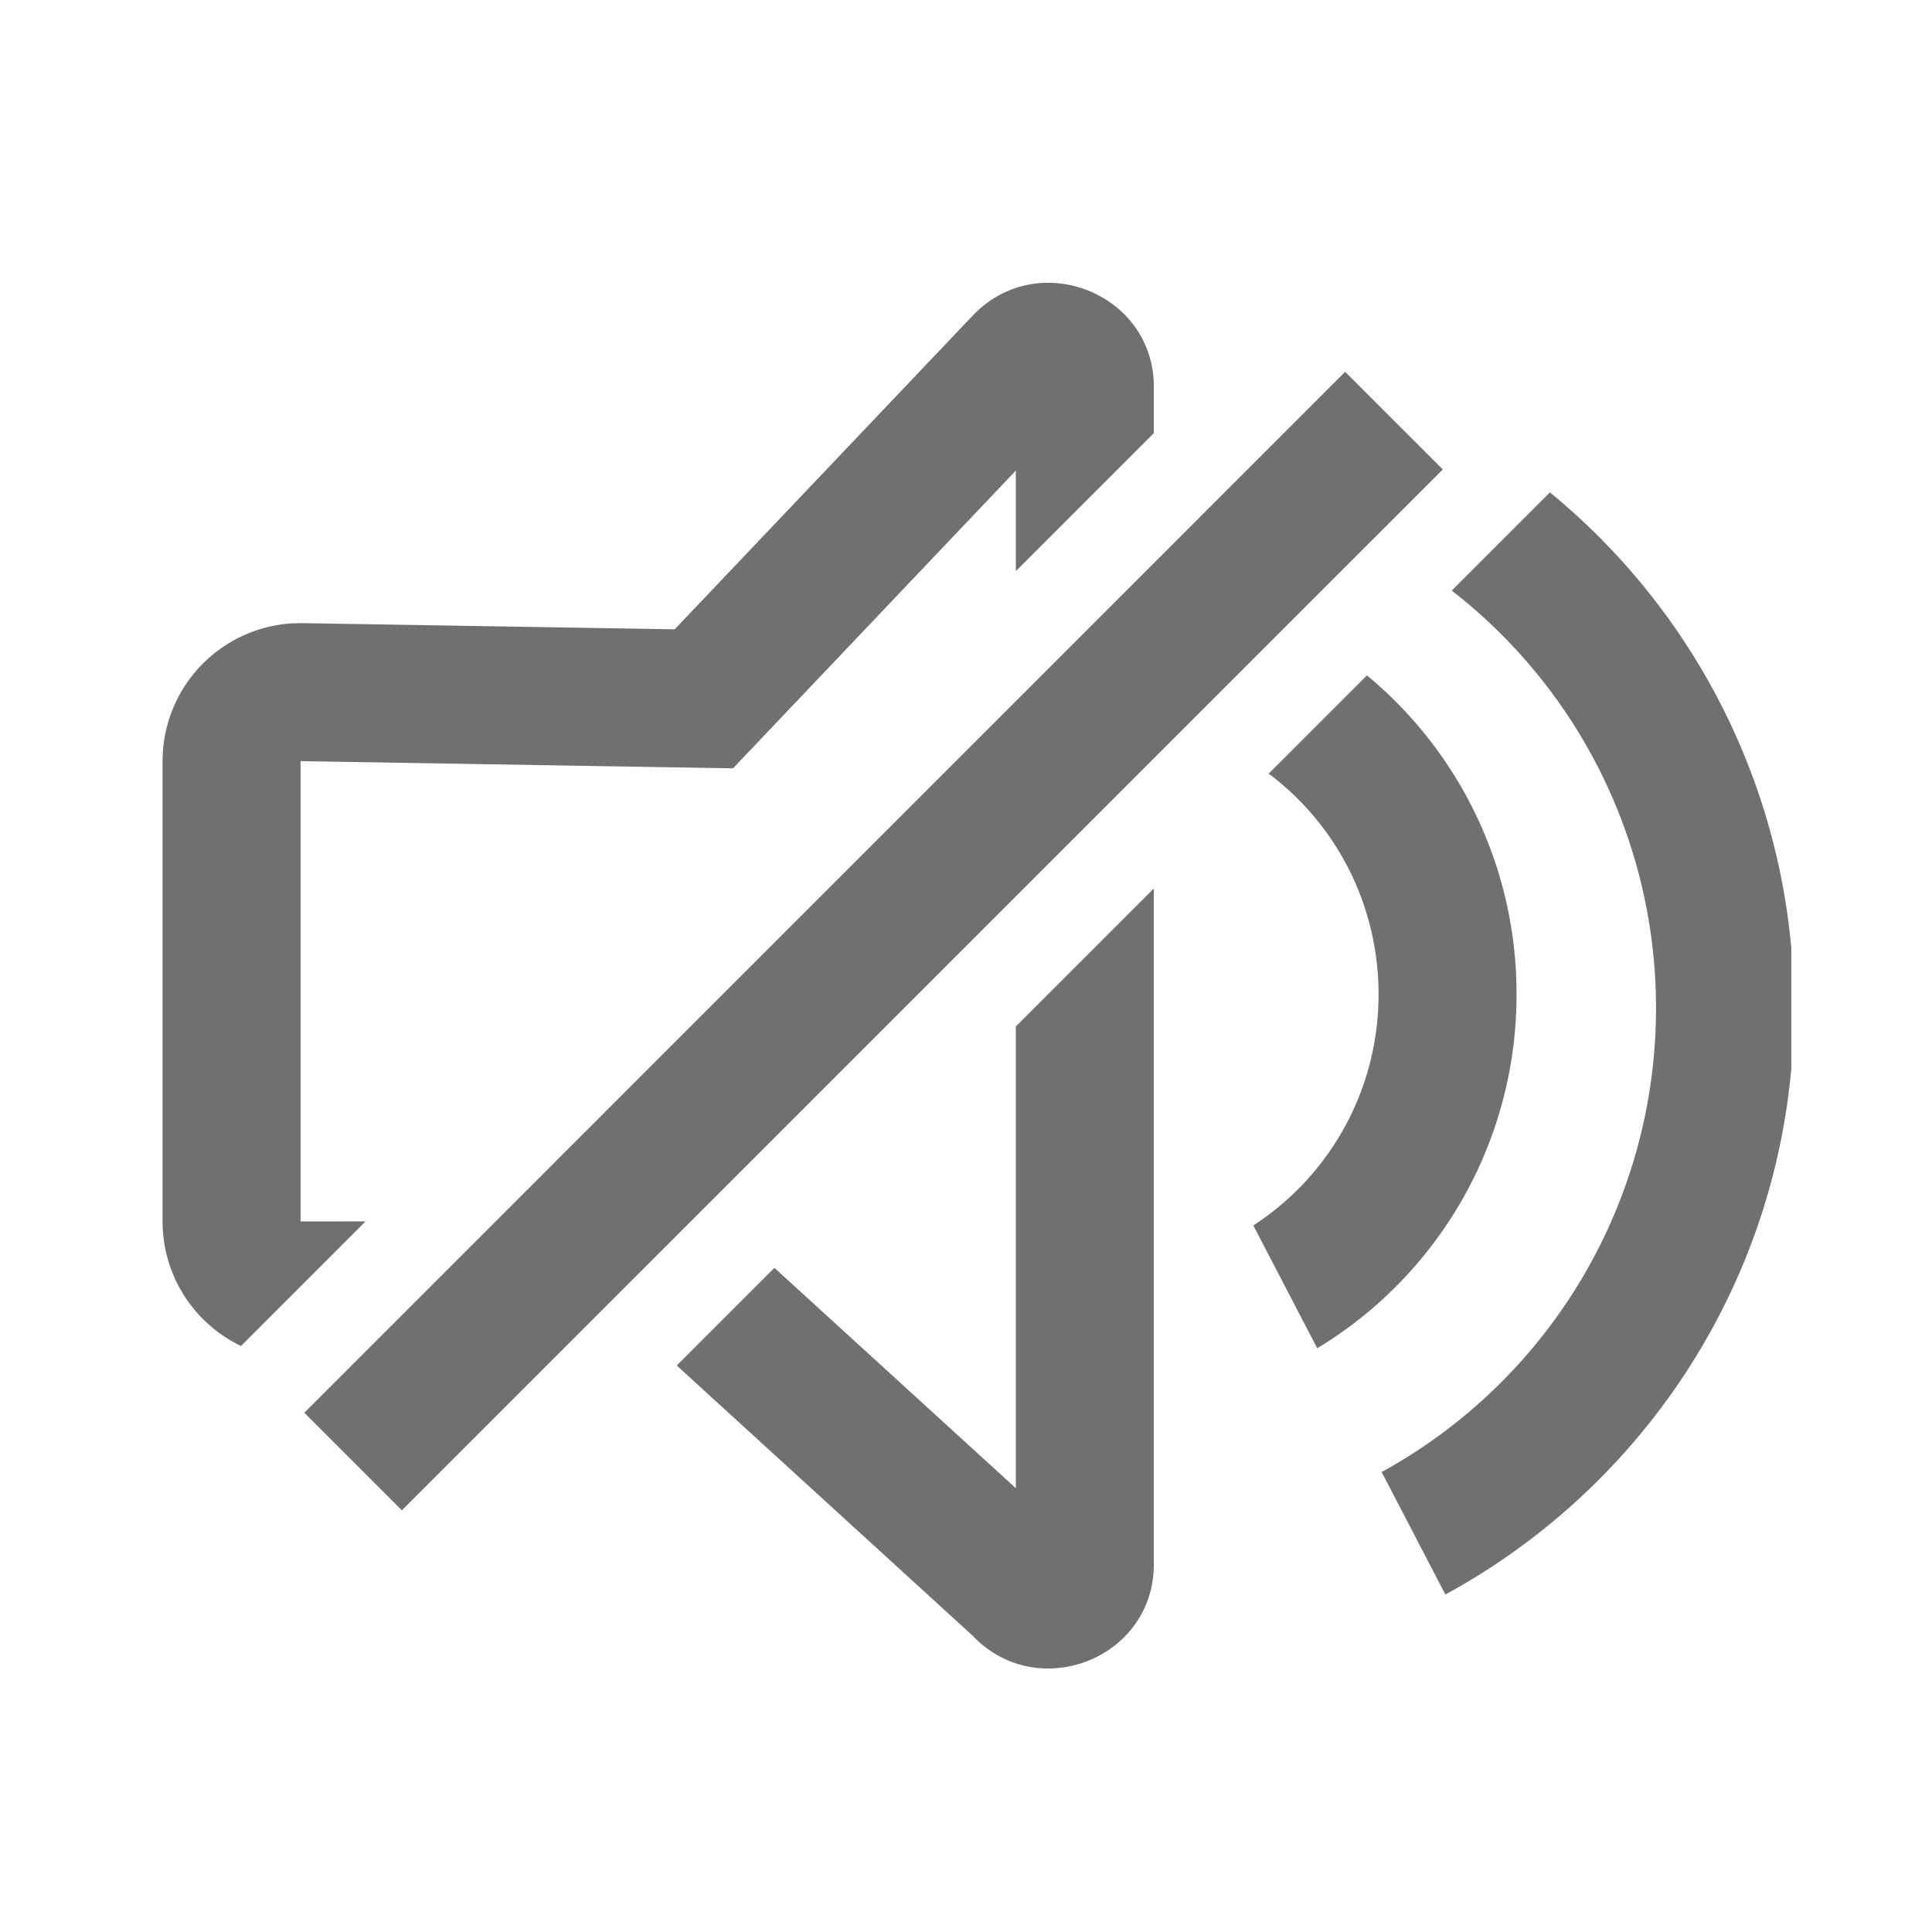 <?xml version="1.0" standalone="no"?><!DOCTYPE svg PUBLIC "-//W3C//DTD SVG 1.1//EN" "http://www.w3.org/Graphics/SVG/1.1/DTD/svg11.dtd"><svg t="1747732119334" class="icon" viewBox="0 0 1024 1024" version="1.1" xmlns="http://www.w3.org/2000/svg" p-id="4320" width="32" height="32" xmlns:xlink="http://www.w3.org/1999/xlink"><path d="M611.547 470.918v358.254c0 49.859-61.562 74.045-96.061 37.742l-156.794-143.165 51.761-51.761 127.951 116.785V544.085l73.143-73.143z m209.92-209.944a353.012 353.012 0 0 1 127.951 241.371v64.049c-10.801 120.539-82.115 223.646-183.345 278.723l-33.768-64.902A280.308 280.308 0 0 0 877.714 534.382a279.893 279.893 0 0 0-108.251-221.355l52.029-52.053z m-108.495-63.878l51.736 51.712L213.016 800.475l-51.712-51.688L712.972 197.071z m11.532 160.866a218.819 218.819 0 0 1 79.287 168.96 218.819 218.819 0 0 1-105.618 187.685l-33.89-65.097a145.701 145.701 0 0 0 66.365-122.563c0-47.957-22.918-90.453-58.222-116.907l52.078-52.078z m-112.957-152.869v24.478l-73.143 73.143V249.417l-149.894 157.818-229.205-3.828v243.98l34.426-0.024-65.999 66.024a73.143 73.143 0 0 1-41.57-65.999V403.407a73.143 73.143 0 0 1 68.827-73.021l4.925-0.122 197.681 3.291 157.915-166.229c34.475-36.328 96.061-12.117 96.061 37.742z" p-id="4321" fill="#707070"></path></svg>